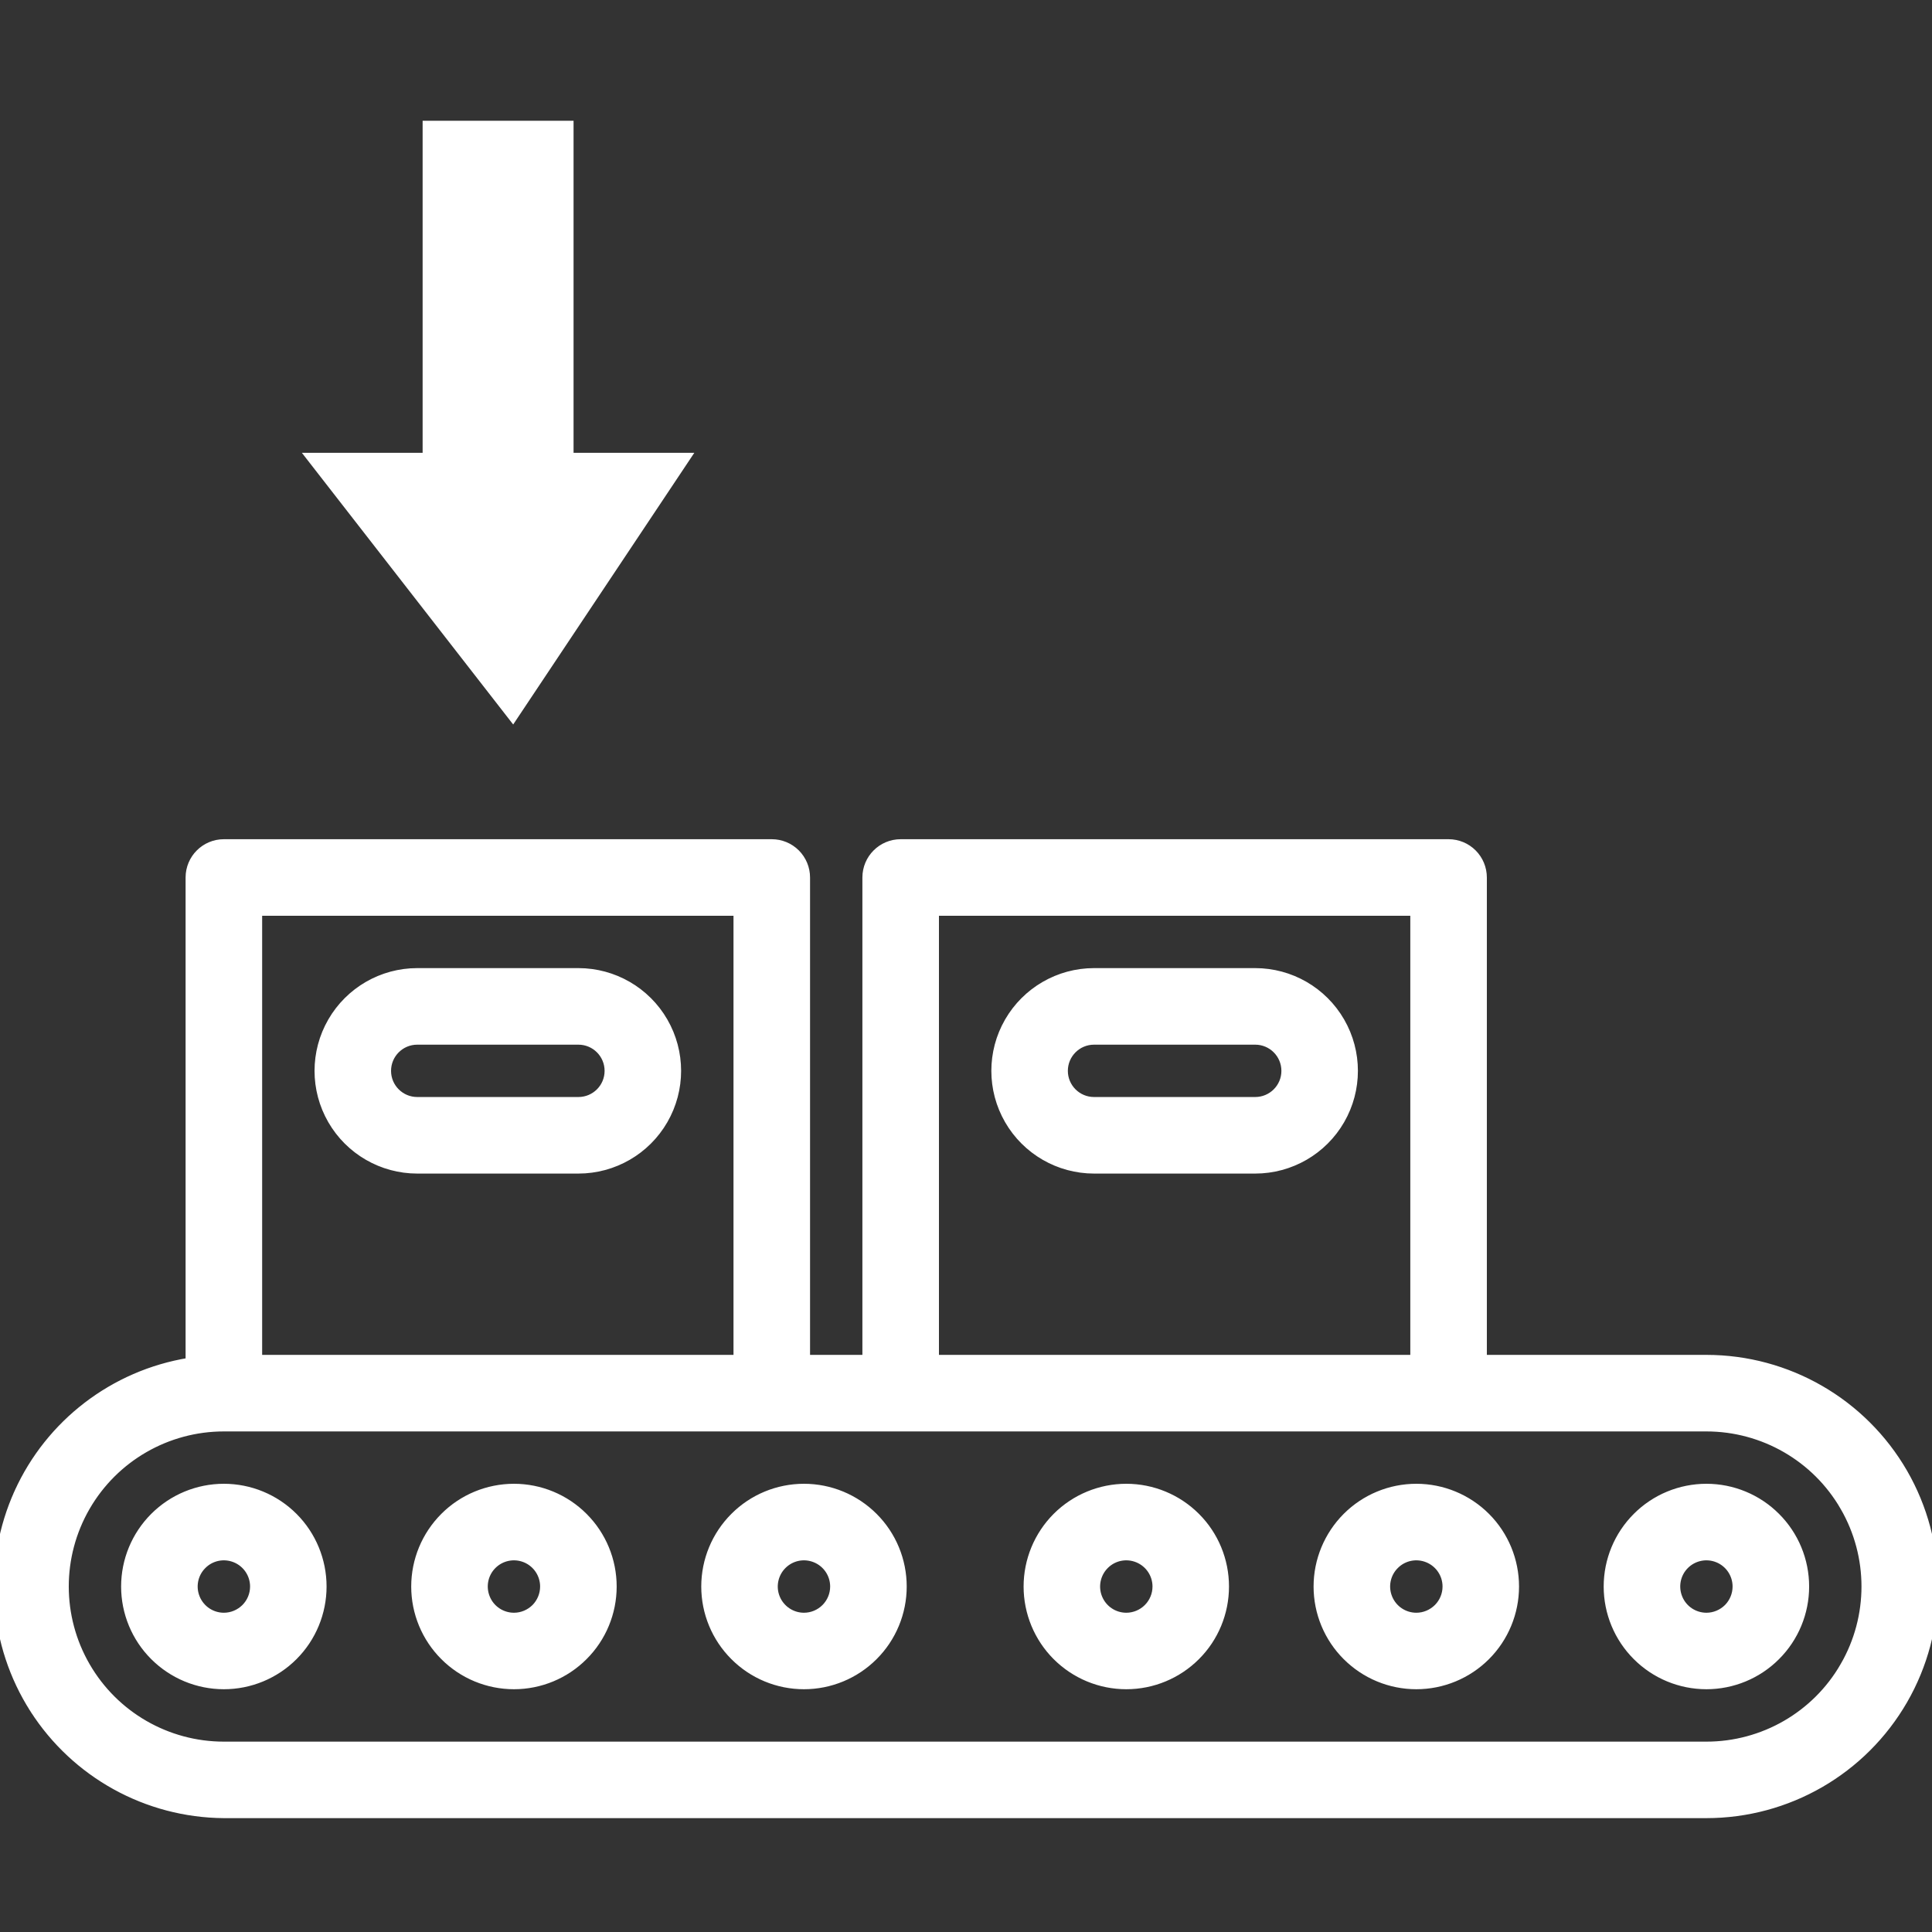 <svg width="32" height="32" viewBox="0 0 32 32" fill="none" xmlns="http://www.w3.org/2000/svg">
<rect x="0" y="0" width="32" height="32" fill="#333333" stroke="none"/>
<g clip-path="url(#clip0_3530_5827)">
<path d="M0.287 24.715L0.333 24.736L0.287 24.715C-0.241 25.882 -0.144 27.238 0.546 28.318L0.588 28.291L0.546 28.318C1.237 29.397 2.426 30.055 3.708 30.064H3.708H28.263C29.616 30.064 30.866 29.343 31.543 28.171C32.219 27 32.219 25.556 31.543 24.384C30.866 23.213 29.616 22.491 28.263 22.491H28.263H24.577V14.534C24.577 14.379 24.515 14.23 24.406 14.121C24.296 14.011 24.148 13.95 23.993 13.95H14.918C14.596 13.95 14.334 14.211 14.334 14.534V22.491H13.367V14.534C13.367 14.379 13.305 14.23 13.196 14.121C13.086 14.011 12.938 13.95 12.783 13.95H3.708C3.386 13.95 3.124 14.211 3.124 14.534V22.541C1.876 22.746 0.81 23.561 0.287 24.715ZM1.44 27.587L1.44 27.587C0.972 26.777 0.972 25.778 1.44 24.968L1.44 24.968C1.908 24.158 2.772 23.659 3.708 23.659H28.263C29.199 23.659 30.064 24.158 30.531 24.968L30.575 24.943L30.531 24.968C30.999 25.778 30.999 26.777 30.531 27.587L30.575 27.612L30.531 27.587C30.064 28.398 29.199 28.897 28.263 28.897H3.708C2.772 28.897 1.908 28.398 1.44 27.587ZM15.502 15.118H23.409V22.491H15.502V15.118ZM4.292 15.118H12.199V22.491H4.292V15.118Z" fill="white" stroke="white" stroke-width="0.1"/>
<path d="M3.261 26.463L3.261 26.463C3.186 26.282 3.227 26.074 3.366 25.936C3.504 25.797 3.712 25.756 3.893 25.831L3.893 25.831C4.074 25.906 4.192 26.082 4.192 26.278C4.192 26.406 4.141 26.529 4.05 26.62C3.959 26.71 3.836 26.762 3.708 26.762C3.512 26.762 3.336 26.644 3.261 26.463ZM3.708 24.626C3.27 24.626 2.85 24.8 2.54 25.11C2.23 25.42 2.056 25.84 2.056 26.278C2.056 26.715 2.23 27.136 2.54 27.445C2.85 27.755 3.27 27.929 3.708 27.929C4.146 27.929 4.566 27.755 4.876 27.445C5.185 27.136 5.359 26.715 5.359 26.278C5.359 25.84 5.185 25.419 4.876 25.11C4.566 24.8 4.146 24.626 3.708 24.626Z" fill="white" stroke="white" stroke-width="0.1"/>
<path d="M8.066 26.463L8.066 26.463C7.991 26.282 8.032 26.074 8.17 25.936C8.309 25.797 8.517 25.756 8.698 25.831L8.698 25.831C8.878 25.906 8.996 26.082 8.996 26.278C8.996 26.406 8.945 26.529 8.855 26.62C8.764 26.71 8.641 26.762 8.513 26.762C8.317 26.762 8.14 26.644 8.066 26.463ZM8.513 24.626C8.075 24.626 7.654 24.8 7.345 25.11C7.035 25.42 6.861 25.84 6.861 26.278C6.861 26.715 7.035 27.136 7.345 27.445C7.654 27.755 8.075 27.929 8.513 27.929C8.95 27.929 9.371 27.755 9.68 27.445C9.99 27.136 10.164 26.715 10.164 26.278C10.164 25.84 9.99 25.419 9.68 25.11C9.371 24.8 8.95 24.626 8.513 24.626Z" fill="white" stroke="white" stroke-width="0.1"/>
<path d="M12.869 26.463L12.869 26.463C12.794 26.282 12.836 26.074 12.974 25.936C13.113 25.797 13.32 25.756 13.501 25.831L13.501 25.831C13.682 25.906 13.8 26.082 13.8 26.278C13.8 26.406 13.749 26.529 13.658 26.62C13.568 26.71 13.445 26.762 13.316 26.762C13.121 26.762 12.944 26.644 12.869 26.463ZM13.316 24.626C12.878 24.626 12.458 24.8 12.149 25.11C11.839 25.42 11.665 25.84 11.665 26.278C11.665 26.715 11.839 27.136 12.149 27.445C12.458 27.755 12.878 27.929 13.316 27.929C13.754 27.929 14.174 27.755 14.484 27.445C14.794 27.136 14.968 26.715 14.968 26.278C14.968 25.84 14.794 25.419 14.484 25.11C14.174 24.8 13.754 24.626 13.316 24.626Z" fill="white" stroke="white" stroke-width="0.1"/>
<path d="M18.208 26.463L18.208 26.463C18.133 26.282 18.175 26.074 18.313 25.936C18.451 25.797 18.659 25.756 18.84 25.831L18.84 25.831C19.021 25.906 19.139 26.082 19.139 26.278C19.139 26.406 19.088 26.529 18.997 26.62C18.907 26.71 18.783 26.762 18.655 26.762C18.459 26.762 18.283 26.644 18.208 26.463ZM18.655 24.626C18.217 24.626 17.797 24.8 17.487 25.11C17.178 25.42 17.004 25.84 17.004 26.278C17.004 26.715 17.178 27.136 17.487 27.445C17.797 27.755 18.217 27.929 18.655 27.929C19.093 27.929 19.513 27.755 19.823 27.445C20.133 27.136 20.306 26.715 20.306 26.278C20.306 25.84 20.133 25.419 19.823 25.11C19.513 24.8 19.093 24.626 18.655 24.626Z" fill="white" stroke="white" stroke-width="0.1"/>
<path d="M23.012 26.463L23.012 26.463C22.937 26.282 22.978 26.074 23.117 25.936C23.255 25.797 23.463 25.756 23.644 25.831L23.644 25.831C23.825 25.906 23.943 26.082 23.943 26.278C23.943 26.406 23.892 26.529 23.801 26.62C23.71 26.71 23.587 26.762 23.459 26.762C23.263 26.762 23.087 26.644 23.012 26.463ZM23.459 24.626C23.021 24.626 22.601 24.8 22.291 25.11C21.982 25.42 21.807 25.84 21.807 26.278C21.807 26.715 21.981 27.136 22.291 27.445C22.601 27.755 23.021 27.929 23.459 27.929C23.897 27.929 24.317 27.755 24.627 27.445C24.936 27.136 25.11 26.715 25.11 26.278C25.11 25.84 24.936 25.419 24.627 25.11C24.317 24.8 23.897 24.626 23.459 24.626Z" fill="white" stroke="white" stroke-width="0.1"/>
<path d="M27.817 26.463L27.817 26.463C27.742 26.282 27.783 26.074 27.921 25.936C28.06 25.797 28.268 25.756 28.449 25.831L28.449 25.831C28.629 25.906 28.747 26.082 28.747 26.278C28.747 26.406 28.696 26.529 28.606 26.62C28.515 26.71 28.392 26.762 28.264 26.762C28.068 26.762 27.891 26.644 27.817 26.463ZM28.264 24.626C27.826 24.626 27.405 24.8 27.096 25.11C26.786 25.42 26.612 25.84 26.612 26.278C26.612 26.715 26.786 27.136 27.096 27.445C27.405 27.755 27.826 27.929 28.264 27.929C28.701 27.929 29.122 27.755 29.431 27.445C29.741 27.136 29.915 26.715 29.915 26.278C29.915 25.84 29.741 25.419 29.431 25.11C29.122 24.8 28.701 24.626 28.264 24.626Z" fill="white" stroke="white" stroke-width="0.1"/>
<path d="M5.481 16.911L5.481 16.911C5.186 17.422 5.186 18.051 5.481 18.562L5.481 18.562C5.776 19.073 6.321 19.388 6.911 19.388H9.58C10.17 19.388 10.715 19.073 11.01 18.562L11.01 18.562C11.305 18.051 11.305 17.422 11.01 16.911L11.01 16.911C10.715 16.4 10.17 16.085 9.58 16.085H6.911C6.321 16.085 5.776 16.4 5.481 16.911ZM9.58 18.22H6.911C6.644 18.22 6.427 18.004 6.427 17.737C6.427 17.469 6.644 17.253 6.911 17.253H9.58C9.847 17.253 10.064 17.469 10.064 17.737C10.064 18.004 9.847 18.22 9.58 18.22Z" fill="white" stroke="white" stroke-width="0.1"/>
<path d="M16.691 16.911L16.691 16.911C16.396 17.422 16.396 18.051 16.691 18.562L16.691 18.562C16.986 19.073 17.531 19.388 18.121 19.388H20.79C21.38 19.388 21.925 19.073 22.22 18.562L22.22 18.562C22.515 18.051 22.515 17.422 22.22 16.911L22.22 16.911C21.925 16.4 21.38 16.085 20.79 16.085H18.121C17.531 16.085 16.986 16.4 16.691 16.911ZM20.79 18.22H18.121C17.854 18.22 17.637 18.004 17.637 17.737C17.637 17.469 17.854 17.253 18.121 17.253H20.79C21.057 17.253 21.274 17.469 21.274 17.737C21.274 18.004 21.057 18.22 20.79 18.22Z" fill="white" stroke="white" stroke-width="0.1"/>
<path d="M7 7.5L7 2L9.5 2L9.5 7.5L11.5 7.5L8.5 12L5 7.5L7 7.5Z" fill="white"/>
</g>
<defs>
<clipPath id="clip0_3530_5827">
<rect width="32" height="32" fill="white"/>
</clipPath>
</defs>
</svg>
